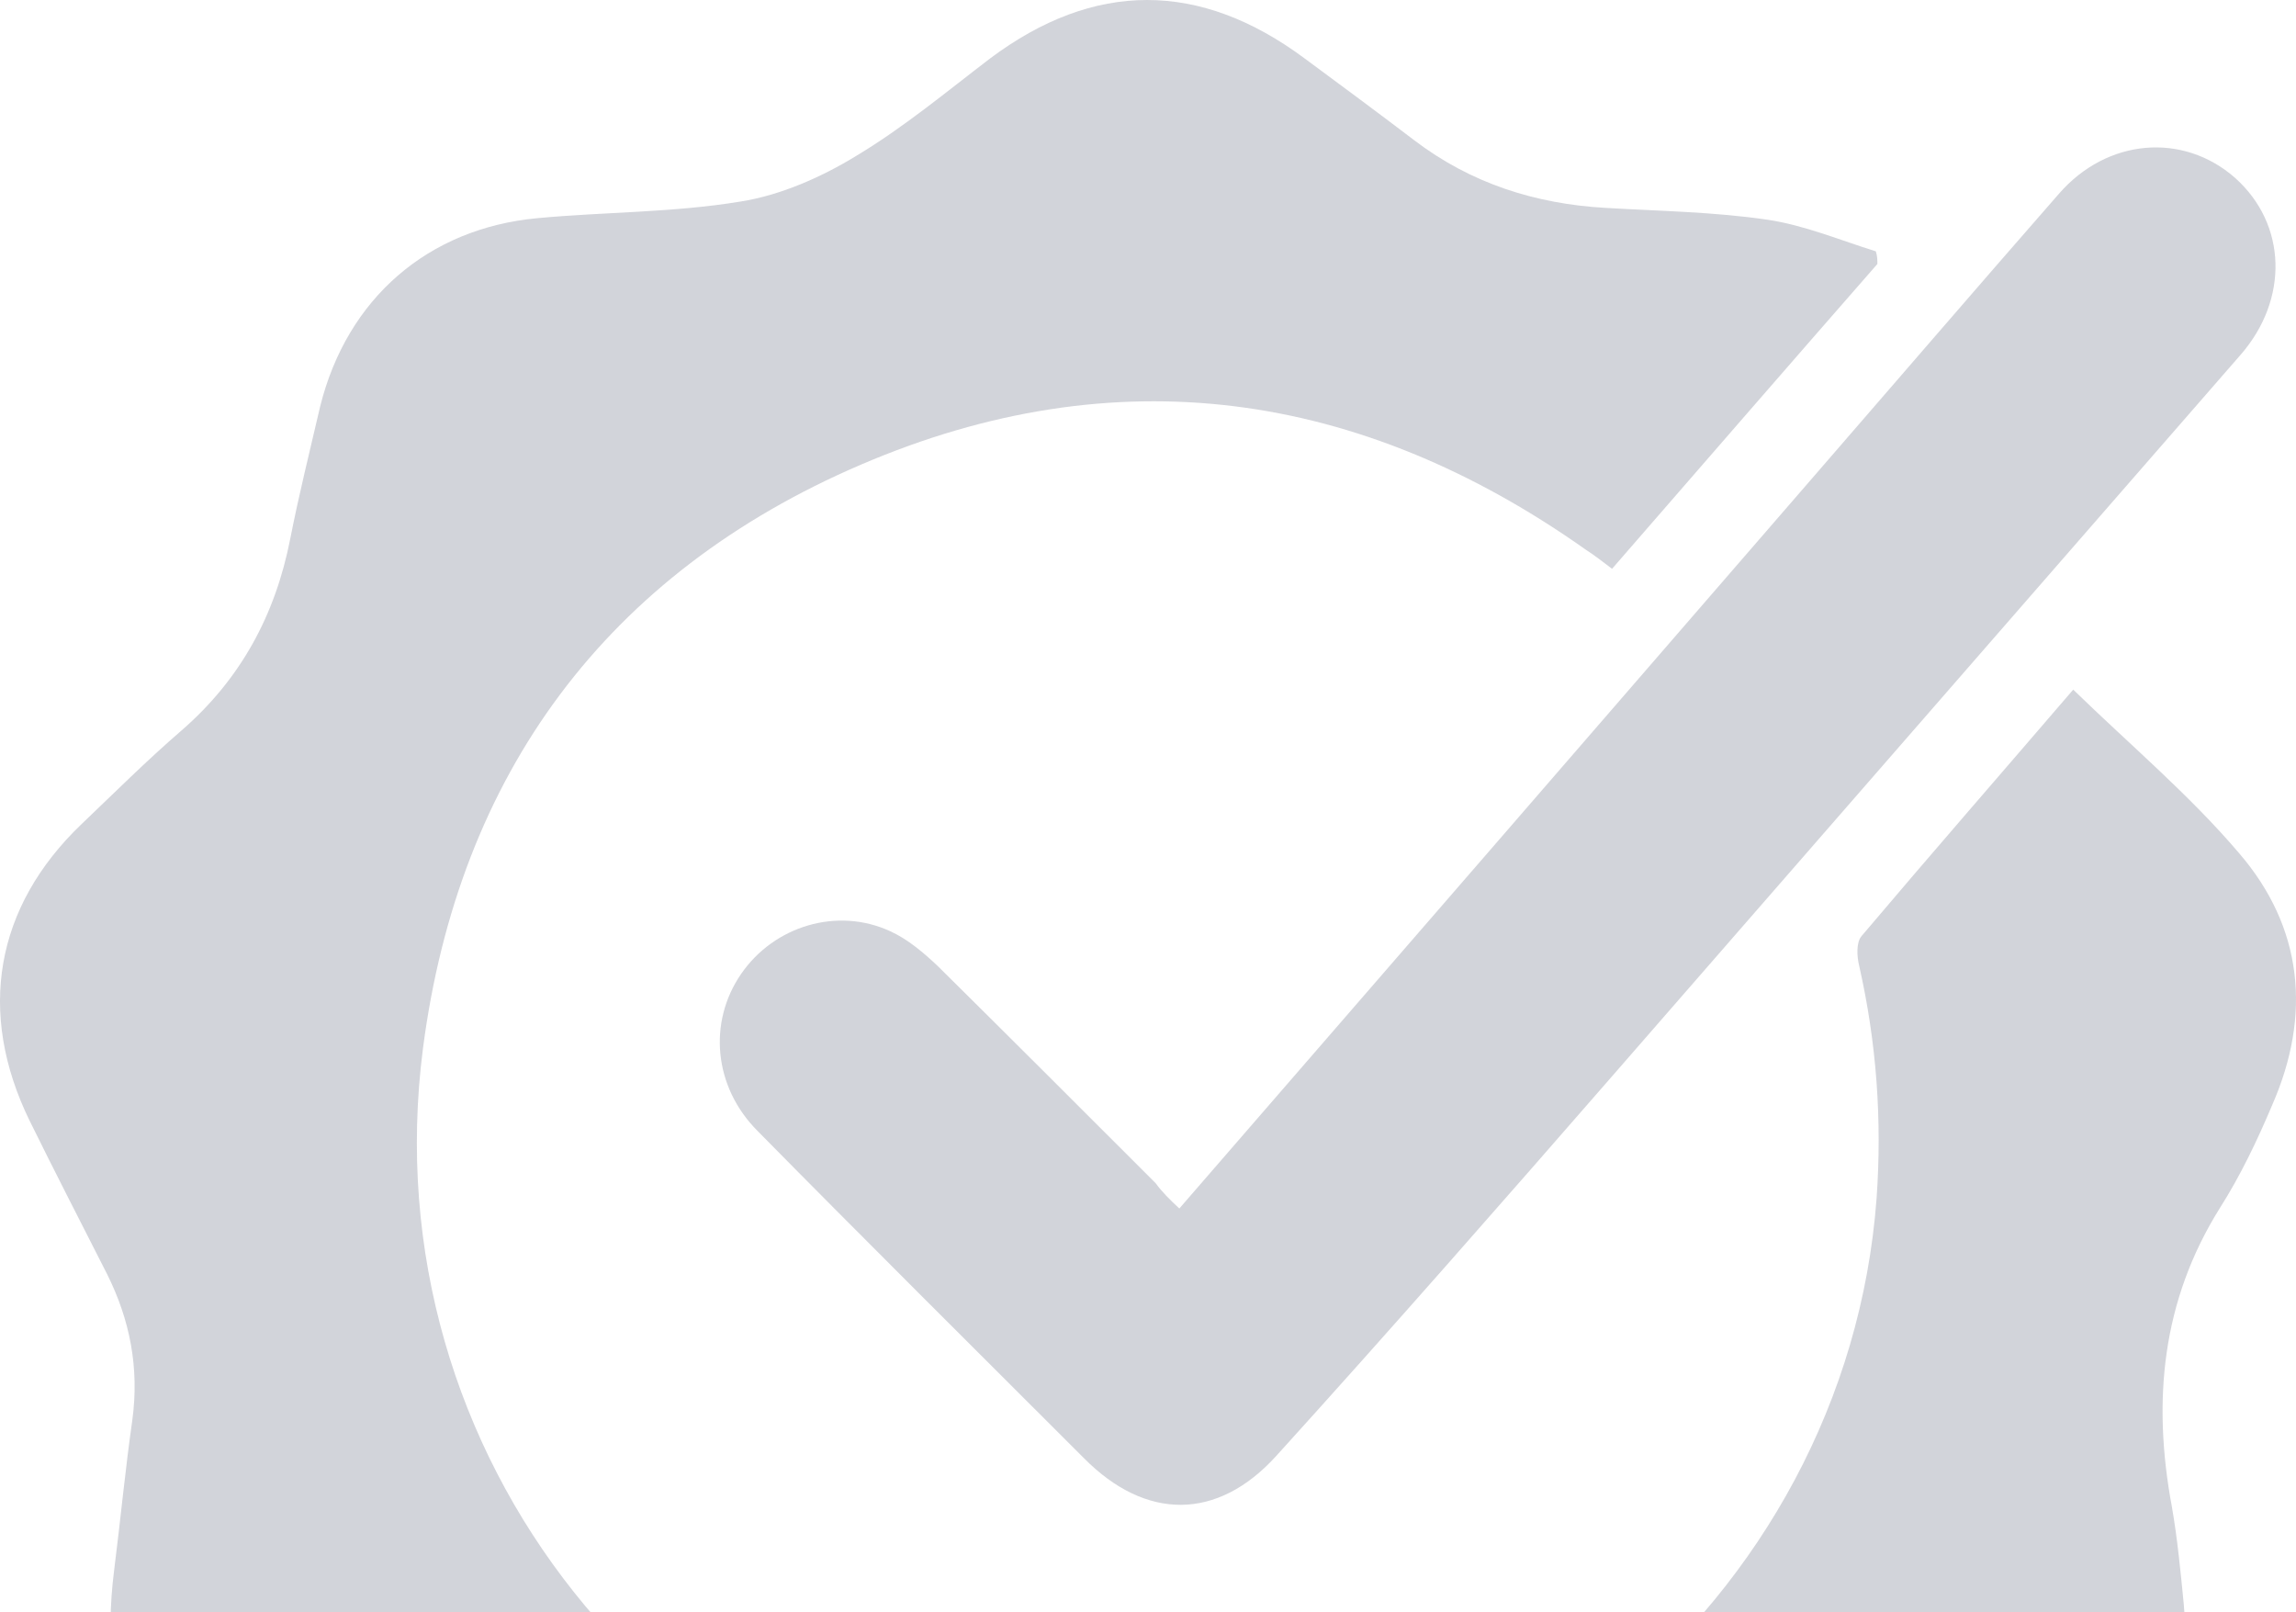 <svg width="282" height="198" viewBox="0 0 282 198" fill="none" xmlns="http://www.w3.org/2000/svg">
<g opacity="0.2">
<path d="M230.585 32.417C219.723 44.831 208.957 57.245 197.998 69.852C196.834 68.98 195.865 68.204 194.798 67.525C166.963 47.837 136.996 43.667 105.767 57.051C74.538 70.434 56.305 95.068 51.941 128.818C45.54 178.668 81.327 223.377 131.274 229.099C181.026 234.821 226.802 196.901 230.488 147.148C231.167 137.547 230.488 128.043 228.354 118.635C228.063 117.471 227.966 115.726 228.645 114.95C237.18 104.863 245.811 94.971 254.637 84.691C261.619 91.48 268.893 97.59 275.003 104.766C282.859 113.883 283.926 124.648 279.076 135.704C277.234 140.068 275.197 144.336 272.676 148.312C265.499 159.756 264.335 172.073 266.76 185.069C267.438 188.948 267.826 193.022 268.214 196.998C269.378 209.509 263.074 220.953 251.727 226.384C245.714 229.293 239.604 231.815 233.397 234.337C225.542 237.537 219.238 242.58 214.776 249.854C211.673 254.897 208.278 259.843 205.078 264.789C196.737 277.397 184.324 281.955 169.776 277.591C164.442 276.039 159.108 274.585 153.774 272.742C144.948 269.736 136.317 270.026 127.491 272.936C120.314 275.264 112.944 277.785 105.476 278.852C94.129 280.598 84.818 275.942 78.126 266.632C74.247 261.201 70.659 255.576 67.167 249.951C62.706 242.871 56.693 237.731 48.934 234.53C43.988 232.494 39.139 230.36 34.29 228.227C17.997 221.244 11.79 210.382 14.02 192.828C14.796 186.718 15.378 180.511 16.251 174.401C17.124 168 15.96 162.084 13.148 156.459C9.947 150.155 6.747 143.948 3.643 137.644C-2.855 124.357 -0.624 111.361 10.044 101.178C14.117 97.299 17.997 93.419 22.264 89.734C29.538 83.43 33.805 75.574 35.648 66.167C36.715 60.736 38.072 55.305 39.333 49.874C42.63 36.684 52.523 28.052 66.004 26.792C74.344 26.016 82.685 26.113 90.928 24.755C95.874 23.979 100.918 21.749 105.185 19.13C111.004 15.639 116.241 11.274 121.575 7.201C134.377 -2.4 147.373 -2.4 160.272 7.201C164.733 10.498 169.194 13.796 173.655 17.19C180.638 22.524 188.591 25.046 197.222 25.531C203.817 25.919 210.509 26.016 217.104 26.986C221.662 27.665 226.026 29.507 230.391 30.865C230.585 31.447 230.585 31.932 230.585 32.417Z" fill="#1F2744"/>
<path d="M144.851 148.409C170.94 118.344 196.737 88.57 222.438 58.893C232.621 47.158 242.708 35.423 252.891 23.785C258.807 16.996 268.117 16.22 274.518 21.846C280.919 27.567 281.113 36.781 275.197 43.57C249.593 72.956 223.99 102.342 198.386 131.728C184.614 147.536 170.843 163.248 156.78 178.765C149.506 186.815 140.681 186.718 133.116 179.056C119.732 165.672 106.349 152.385 93.062 138.905C87.631 133.474 86.952 125.521 91.025 119.605C95.099 113.689 102.857 111.361 109.355 114.368C111.489 115.338 113.428 116.986 115.174 118.635C124.097 127.461 133.019 136.383 141.942 145.306C142.718 146.372 143.687 147.342 144.851 148.409Z" fill="#1F2744"/>
</g>
</svg>
